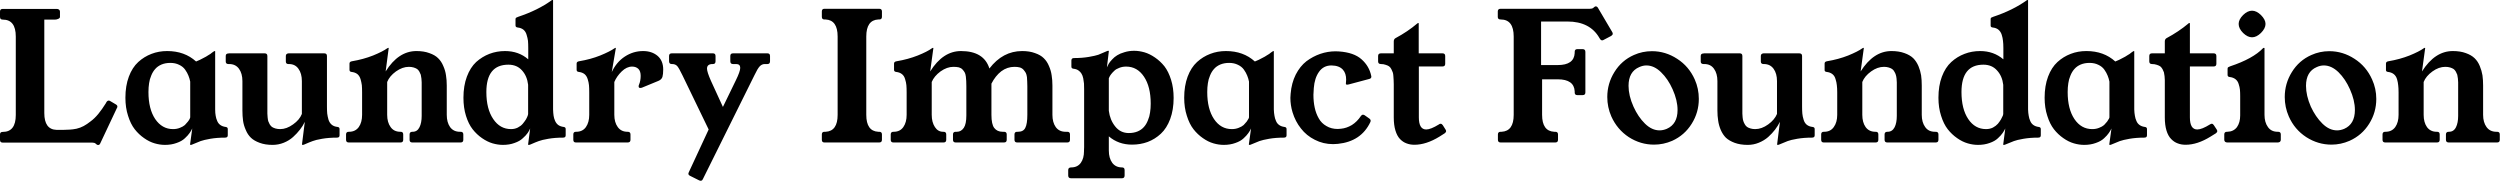 <svg data-v-423bf9ae="" xmlns="http://www.w3.org/2000/svg" viewBox="0 0 829.606 60" class="font"><!----><!----><!----><g data-v-423bf9ae="" id="01ff325d-84c6-4e7c-a367-3d02a722f751" fill="black" transform="matrix(4.225,0,0,4.225,-1.775,-14.577)"><path d="M0.42 14.44L0.42 14.44L0.42 14.01Q0.42 13.81 0.63 13.81L0.63 13.81L0.64 13.81Q1.66 13.81 1.66 12.48L1.66 12.48L1.66 6.32Q1.66 4.99 0.64 4.99L0.64 4.99L0.63 4.99Q0.42 4.99 0.42 4.78L0.42 4.78L0.42 4.36Q0.42 4.15 0.63 4.15L0.63 4.15L4.88 4.15Q4.99 4.15 5.06 4.21Q5.13 4.27 5.13 4.36L5.13 4.36L5.13 4.78Q5.13 4.87 5.00 4.93Q4.87 4.99 4.74 4.99L4.74 4.99L3.90 4.99L3.90 12.33Q3.90 13.62 4.86 13.65L4.86 13.65L5.40 13.65Q5.70 13.65 5.91 13.63Q6.13 13.62 6.43 13.56Q6.73 13.49 6.99 13.35Q7.25 13.21 7.54 12.98Q7.84 12.76 8.14 12.40Q8.44 12.03 8.74 11.55L8.74 11.55L8.78 11.47Q8.86 11.35 8.96 11.35L8.96 11.35Q9.02 11.35 9.08 11.39L9.08 11.39L9.52 11.65Q9.64 11.72 9.64 11.82L9.64 11.82Q9.64 11.89 9.60 11.94L9.60 11.94L8.29 14.72Q8.24 14.84 8.12 14.84L8.12 14.84Q8.07 14.84 8.00 14.79L8.00 14.79L7.92 14.72Q7.83 14.65 7.65 14.65L7.65 14.65L0.63 14.65Q0.42 14.65 0.42 14.44ZM10.27 11.13L10.27 11.13Q10.27 10.19 10.54 9.47Q10.81 8.75 11.28 8.32Q11.74 7.90 12.32 7.68Q12.89 7.46 13.55 7.46L13.55 7.46Q14.92 7.46 15.82 8.28L15.82 8.28Q15.98 8.21 16.12 8.15Q16.26 8.08 16.39 8.01Q16.52 7.94 16.60 7.90Q16.68 7.85 16.79 7.78Q16.90 7.71 16.94 7.69Q16.97 7.66 17.08 7.58Q17.19 7.50 17.21 7.49L17.21 7.49Q17.25 7.46 17.27 7.46L17.27 7.46L17.30 7.46Q17.32 7.46 17.32 7.49L17.32 7.49L17.32 12.05Q17.32 12.34 17.36 12.54Q17.39 12.75 17.48 12.95Q17.56 13.15 17.73 13.27Q17.90 13.39 18.14 13.42L18.14 13.42Q18.32 13.44 18.31 13.60L18.31 13.60L18.31 14.08Q18.31 14.26 18.10 14.26L18.10 14.26Q17.46 14.26 16.94 14.35Q16.43 14.44 16.18 14.53Q15.94 14.62 15.52 14.80L15.52 14.80Q15.47 14.83 15.41 14.83L15.41 14.83L15.37 14.83Q15.35 14.83 15.35 14.78L15.35 14.78L15.52 13.54Q15.44 13.72 15.31 13.90Q15.18 14.09 14.94 14.31Q14.70 14.54 14.29 14.68Q13.88 14.83 13.38 14.83L13.38 14.83Q12.98 14.83 12.57 14.71Q12.15 14.59 11.74 14.30Q11.32 14.01 11.00 13.60Q10.68 13.19 10.48 12.55Q10.27 11.91 10.27 11.13ZM12.08 10.68L12.08 10.68Q12.08 12.01 12.61 12.80Q13.15 13.59 14.01 13.59L14.01 13.59Q14.31 13.59 14.55 13.49Q14.79 13.40 14.94 13.27Q15.08 13.13 15.18 13.00Q15.29 12.86 15.33 12.76L15.33 12.76L15.36 12.67L15.36 9.86Q15.31 9.61 15.22 9.39Q15.13 9.16 14.96 8.92Q14.79 8.68 14.49 8.54Q14.19 8.39 13.80 8.39Q13.41 8.39 13.10 8.52Q12.80 8.65 12.61 8.87Q12.42 9.08 12.30 9.38Q12.17 9.68 12.13 9.99Q12.08 10.31 12.08 10.68ZM18.15 8.28L18.15 8.28L18.15 7.85Q18.15 7.65 18.36 7.65L18.36 7.65L18.40 7.64L21.21 7.64Q21.42 7.64 21.42 7.85L21.42 7.85L21.42 11.93Q21.42 11.97 21.42 12.04L21.42 12.04Q21.42 12.26 21.42 12.37Q21.42 12.48 21.44 12.67Q21.46 12.87 21.49 12.97Q21.53 13.07 21.60 13.21Q21.68 13.34 21.78 13.42Q21.89 13.49 22.05 13.54Q22.22 13.59 22.43 13.59L22.43 13.59Q22.93 13.59 23.44 13.22Q23.95 12.86 24.13 12.40L24.13 12.40L24.13 9.82Q24.13 9.22 23.86 8.85Q23.60 8.48 23.11 8.48L23.11 8.48L23.07 8.48Q22.87 8.48 22.87 8.28L22.87 8.28L22.87 7.85Q22.87 7.66 23.08 7.64L23.08 7.64L25.89 7.64Q26.10 7.64 26.10 7.85L26.10 7.85L26.10 11.81Q26.10 12.15 26.12 12.37Q26.15 12.60 26.22 12.85Q26.30 13.10 26.48 13.25Q26.65 13.39 26.93 13.42L26.93 13.42Q27.10 13.44 27.09 13.60L27.09 13.60L27.09 14.08Q27.09 14.26 26.89 14.26L26.89 14.26Q26.24 14.26 25.72 14.35Q25.20 14.44 24.98 14.53Q24.75 14.61 24.32 14.80L24.32 14.80Q24.26 14.83 24.20 14.83L24.20 14.83L24.17 14.83Q24.14 14.83 24.14 14.78L24.14 14.78L24.36 13.02Q24.21 13.34 23.98 13.63Q23.75 13.93 23.44 14.21Q23.13 14.49 22.71 14.66Q22.29 14.83 21.83 14.83L21.83 14.83Q21.25 14.83 20.82 14.67Q20.38 14.51 20.13 14.27Q19.87 14.02 19.72 13.65Q19.56 13.29 19.51 12.93Q19.46 12.56 19.46 12.13L19.46 12.13L19.46 9.82Q19.46 9.22 19.19 8.85Q18.92 8.48 18.42 8.48L18.42 8.48L18.36 8.48Q18.15 8.48 18.15 8.28ZM27.60 14.43L27.60 14.43L27.60 14.01Q27.60 13.80 27.81 13.80L27.81 13.80L27.84 13.80Q28.33 13.80 28.60 13.43Q28.86 13.06 28.86 12.47L28.86 12.47L28.86 10.71Q28.86 10.37 28.84 10.14Q28.81 9.92 28.74 9.67Q28.66 9.41 28.49 9.27Q28.31 9.13 28.03 9.10L28.03 9.10Q27.86 9.08 27.87 8.92L27.87 8.92L27.87 8.44Q27.87 8.29 28.07 8.26L28.07 8.26Q28.96 8.11 29.72 7.81Q30.48 7.50 30.84 7.24L30.84 7.24Q30.89 7.21 30.91 7.21L30.91 7.21L30.94 7.21Q30.95 7.21 30.95 7.23L30.95 7.23L30.71 9.06Q31.71 7.46 33.13 7.46L33.13 7.46Q33.71 7.46 34.14 7.62Q34.58 7.77 34.83 8.02Q35.09 8.27 35.24 8.64Q35.40 9.00 35.45 9.37Q35.51 9.73 35.51 10.17L35.51 10.17L35.51 12.47Q35.51 13.06 35.77 13.43Q36.04 13.80 36.54 13.80L36.54 13.80L36.60 13.80Q36.81 13.80 36.81 14.01L36.81 14.01L36.81 14.43Q36.81 14.64 36.60 14.64L36.60 14.64L32.80 14.64Q32.59 14.64 32.59 14.43L32.59 14.43L32.59 14.01Q32.59 13.80 32.81 13.80L32.81 13.80Q33.19 13.81 33.37 13.44L33.37 13.44Q33.54 13.10 33.54 12.55L33.54 12.55Q33.54 12.51 33.54 12.47L33.54 12.47L33.54 10.36Q33.54 10.32 33.54 10.25L33.54 10.25Q33.54 10.04 33.54 9.92Q33.54 9.81 33.52 9.62Q33.50 9.43 33.47 9.32Q33.43 9.21 33.36 9.08Q33.28 8.94 33.18 8.87Q33.07 8.80 32.91 8.75Q32.74 8.70 32.53 8.70L32.53 8.70Q32.03 8.70 31.52 9.06Q31.01 9.43 30.83 9.89L30.83 9.89L30.83 12.47Q30.83 13.06 31.10 13.43Q31.36 13.80 31.86 13.80L31.86 13.80L31.89 13.80Q32.09 13.80 32.09 14.01L32.09 14.01L32.09 14.43Q32.09 14.64 31.88 14.64L31.88 14.64L27.81 14.64Q27.60 14.64 27.60 14.43ZM36.82 11.13L36.82 11.13Q36.82 10.19 37.09 9.47Q37.36 8.75 37.82 8.32Q38.29 7.90 38.86 7.68Q39.44 7.46 40.09 7.46L40.09 7.46Q41.16 7.46 41.91 8.11L41.91 8.11L41.91 7.23Q41.91 6.88 41.89 6.66Q41.86 6.43 41.78 6.18Q41.71 5.93 41.53 5.78Q41.35 5.64 41.08 5.61L41.08 5.61Q40.90 5.59 40.91 5.43L40.91 5.43L40.91 4.96Q40.91 4.87 40.96 4.84Q41.00 4.81 41.12 4.77L41.12 4.77Q42.68 4.25 43.75 3.47L43.75 3.47Q43.79 3.45 43.81 3.45L43.81 3.45L43.85 3.45Q43.86 3.45 43.86 3.47L43.86 3.47L43.86 12.05Q43.87 12.34 43.90 12.54Q43.93 12.75 44.02 12.95Q44.11 13.15 44.27 13.27Q44.44 13.39 44.69 13.42L44.69 13.42Q44.86 13.44 44.85 13.60L44.85 13.60L44.85 14.08Q44.85 14.26 44.65 14.26L44.65 14.26Q44.01 14.26 43.49 14.35Q42.97 14.44 42.74 14.53Q42.51 14.61 42.08 14.80L42.08 14.80Q42.02 14.83 41.95 14.83L41.95 14.83L41.92 14.83Q41.89 14.83 41.90 14.78L41.90 14.78L42.06 13.54Q41.99 13.72 41.86 13.90Q41.73 14.09 41.48 14.31Q41.24 14.54 40.83 14.68Q40.43 14.83 39.92 14.83L39.92 14.83Q39.53 14.83 39.11 14.71Q38.70 14.59 38.28 14.30Q37.86 14.01 37.54 13.60Q37.22 13.19 37.02 12.55Q36.82 11.91 36.82 11.13ZM38.62 10.68L38.62 10.68Q38.62 12.01 39.16 12.80Q39.69 13.59 40.56 13.59L40.56 13.59Q40.85 13.59 41.09 13.47Q41.34 13.34 41.48 13.17Q41.62 13.00 41.73 12.83Q41.83 12.65 41.87 12.53L41.87 12.53L41.90 12.41L41.90 10.11Q41.82 9.42 41.42 8.98Q41.02 8.53 40.35 8.53L40.35 8.53Q38.62 8.53 38.62 10.68ZM45.45 14.43L45.45 14.43L45.45 14.01Q45.45 13.80 45.65 13.80L45.65 13.80L45.68 13.80Q46.18 13.80 46.44 13.43Q46.70 13.06 46.70 12.47L46.70 12.47L46.70 10.71Q46.70 10.37 46.68 10.14Q46.66 9.92 46.58 9.67Q46.50 9.41 46.33 9.27Q46.15 9.13 45.88 9.10L45.88 9.10Q45.70 9.08 45.71 8.92L45.71 8.92L45.71 8.44Q45.71 8.29 45.91 8.26L45.91 8.26Q46.81 8.11 47.56 7.81Q48.32 7.50 48.69 7.24L48.69 7.24Q48.73 7.21 48.75 7.21L48.75 7.21L48.78 7.21Q48.79 7.21 48.79 7.23L48.79 7.23L48.47 9.11Q48.84 8.32 49.50 7.89Q50.16 7.46 50.93 7.46L50.93 7.46Q51.62 7.46 52.07 7.84Q52.51 8.22 52.51 8.91L52.51 8.91Q52.51 9.28 52.45 9.49Q52.38 9.70 52.14 9.80L52.14 9.80L50.83 10.34Q50.77 10.36 50.71 10.36L50.71 10.36Q50.58 10.36 50.58 10.23L50.58 10.23Q50.58 10.16 50.61 10.10L50.61 10.10Q50.74 9.79 50.74 9.41L50.74 9.41Q50.74 9.04 50.56 8.86Q50.37 8.68 50.07 8.68L50.07 8.68Q49.64 8.68 49.25 9.06Q48.86 9.44 48.67 9.89L48.67 9.89L48.67 12.47Q48.67 13.06 48.94 13.43Q49.21 13.80 49.70 13.80L49.70 13.80L49.72 13.80Q49.94 13.80 49.94 14.01L49.94 14.01L49.94 14.43Q49.94 14.64 49.72 14.64L49.72 14.64L45.65 14.64Q45.45 14.64 45.45 14.43ZM52.97 8.26L52.97 8.26L52.97 7.85Q52.97 7.64 53.18 7.64L53.18 7.64L56.42 7.64Q56.62 7.64 56.62 7.85L56.62 7.85L56.62 8.26Q56.62 8.48 56.42 8.48L56.42 8.48L56.39 8.48Q55.95 8.48 55.95 8.84L55.95 8.84Q55.95 9.10 56.26 9.80L56.26 9.80L57.20 11.85L58.21 9.77Q58.56 9.06 58.56 8.78L58.56 8.78Q58.56 8.48 58.24 8.48L58.24 8.48L57.99 8.48Q57.78 8.48 57.78 8.26L57.78 8.26L57.78 7.85Q57.78 7.64 57.99 7.64L57.99 7.64L60.70 7.64Q60.90 7.64 60.90 7.85L60.90 7.85L60.90 8.26Q60.90 8.48 60.70 8.48L60.70 8.48L60.49 8.48Q60.26 8.48 60.09 8.66Q59.92 8.84 59.68 9.35L59.68 9.35L55.62 17.53Q55.53 17.71 55.34 17.62L55.34 17.62L54.62 17.26Q54.42 17.17 54.52 16.98L54.52 16.98L56.08 13.62L54.02 9.36Q53.76 8.82 53.62 8.65Q53.47 8.48 53.22 8.48L53.22 8.48L53.18 8.48Q52.97 8.48 52.97 8.26ZM64.97 14.43L64.97 14.43L64.97 14.01Q64.97 13.80 65.17 13.80L65.17 13.80L65.27 13.80Q66.21 13.75 66.21 12.47L66.21 12.47L66.21 6.32Q66.21 5.03 65.27 4.98L65.27 4.98L65.17 4.98Q64.97 4.98 64.97 4.77L64.97 4.77L64.97 4.35Q64.97 4.14 65.17 4.14L65.17 4.14L69.48 4.14Q69.69 4.14 69.69 4.35L69.69 4.35L69.69 4.77Q69.69 4.98 69.48 4.98L69.48 4.98L69.40 4.98Q68.46 5.03 68.46 6.32L68.46 6.32L68.46 12.47Q68.46 13.75 69.40 13.80L69.40 13.80L69.48 13.80Q69.69 13.80 69.69 14.01L69.69 14.01L69.69 14.43Q69.69 14.64 69.48 14.64L69.48 14.64L65.17 14.64Q64.97 14.64 64.97 14.43ZM70.38 14.43L70.38 14.43L70.38 14.01Q70.38 13.80 70.59 13.80L70.59 13.80L70.62 13.80Q71.11 13.80 71.37 13.43Q71.63 13.06 71.63 12.47L71.63 12.47L71.63 10.71Q71.63 10.37 71.61 10.14Q71.59 9.92 71.51 9.67Q71.44 9.41 71.26 9.27Q71.08 9.13 70.81 9.10L70.81 9.10Q70.63 9.08 70.64 8.92L70.64 8.92L70.64 8.44Q70.64 8.29 70.85 8.26L70.85 8.26Q71.74 8.11 72.50 7.81Q73.25 7.51 73.62 7.24L73.62 7.24Q73.67 7.21 73.68 7.21L73.68 7.21L73.71 7.21Q73.73 7.21 73.73 7.23L73.73 7.23L73.48 9.06Q74.48 7.46 75.90 7.46L75.90 7.46Q77.70 7.46 78.13 8.83L78.13 8.83Q79.18 7.46 80.70 7.46L80.70 7.46Q81.28 7.46 81.71 7.62Q82.15 7.77 82.40 8.02Q82.66 8.27 82.81 8.64Q82.97 9.00 83.02 9.37Q83.08 9.73 83.08 10.17L83.08 10.17L83.08 12.47Q83.08 13.06 83.34 13.43Q83.61 13.80 84.11 13.80L84.11 13.80L84.25 13.80Q84.46 13.80 84.46 14.01L84.46 14.01L84.46 14.43Q84.46 14.64 84.25 14.64L84.25 14.64L80.31 14.64Q80.10 14.64 80.10 14.43L80.10 14.43L80.10 14.01Q80.10 13.80 80.31 13.80L80.31 13.80L80.38 13.80Q80.80 13.80 80.95 13.49Q81.11 13.18 81.11 12.47L81.11 12.47L81.11 10.36Q81.11 10.32 81.11 10.23L81.11 10.23Q81.11 9.99 81.10 9.86Q81.10 9.73 81.08 9.51Q81.05 9.30 80.99 9.18Q80.92 9.06 80.82 8.94Q80.71 8.81 80.53 8.75Q80.35 8.70 80.10 8.70L80.10 8.70Q79.53 8.70 79.06 9.05Q78.60 9.41 78.29 10.02L78.29 10.02L78.29 12.47Q78.29 13.21 78.51 13.50Q78.74 13.80 79.17 13.80L79.17 13.80L79.28 13.80Q79.49 13.80 79.49 14.01L79.49 14.01L79.49 14.43Q79.49 14.64 79.28 14.64L79.28 14.64L75.48 14.64Q75.27 14.64 75.27 14.43L75.27 14.43L75.27 14.01Q75.27 13.80 75.48 13.80L75.48 13.80L75.58 13.80Q75.91 13.80 76.12 13.49L76.12 13.49Q76.32 13.19 76.32 12.52L76.32 12.52Q76.32 12.50 76.32 12.47L76.32 12.47L76.32 10.36Q76.32 10.32 76.32 10.23L76.32 10.23Q76.32 9.95 76.31 9.81Q76.31 9.68 76.28 9.46Q76.25 9.24 76.19 9.14Q76.13 9.03 76.02 8.91Q75.91 8.79 75.73 8.74Q75.55 8.70 75.30 8.70L75.30 8.70Q74.80 8.70 74.29 9.06Q73.79 9.43 73.60 9.89L73.60 9.89L73.60 12.47Q73.60 13.05 73.85 13.43Q74.09 13.80 74.49 13.80L74.49 13.80L74.53 13.80Q74.74 13.80 74.74 14.01L74.74 14.01L74.74 14.43Q74.74 14.64 74.53 14.64L74.53 14.64L70.59 14.64Q70.38 14.64 70.38 14.43ZM84.32 17.23L84.32 16.81Q84.32 16.60 84.55 16.60L84.55 16.60Q85.05 16.60 85.31 16.24L85.31 16.24Q85.56 15.89 85.56 15.33L85.56 15.33Q85.56 15.30 85.56 15.27L85.56 15.27L85.57 15.00L85.57 10.46Q85.57 10.19 85.56 10.01Q85.54 9.82 85.50 9.60Q85.45 9.37 85.36 9.23Q85.28 9.09 85.12 8.98Q84.96 8.87 84.74 8.85L84.74 8.85Q84.56 8.83 84.57 8.67L84.57 8.67L84.57 8.20Q84.57 8.01 84.78 8.01L84.78 8.01Q85.42 8.01 85.94 7.92Q86.46 7.83 86.69 7.75Q86.91 7.66 87.35 7.47L87.35 7.47Q87.40 7.44 87.47 7.44L87.47 7.44L87.50 7.44Q87.52 7.44 87.51 7.49L87.51 7.49L87.36 8.74Q87.42 8.60 87.50 8.46Q87.59 8.31 87.77 8.12Q87.94 7.93 88.17 7.79Q88.39 7.65 88.74 7.55Q89.09 7.44 89.50 7.44L89.50 7.44Q89.89 7.44 90.31 7.56Q90.72 7.68 91.14 7.97Q91.55 8.25 91.88 8.66Q92.20 9.08 92.40 9.72Q92.60 10.36 92.60 11.14L92.60 11.14Q92.60 12.07 92.33 12.80Q92.06 13.52 91.60 13.95Q91.14 14.38 90.56 14.60Q89.99 14.81 89.33 14.81L89.33 14.81Q88.27 14.81 87.51 14.16L87.51 14.16L87.51 15.27Q87.51 15.87 87.78 16.24Q88.05 16.60 88.55 16.60L88.55 16.60Q88.75 16.60 88.75 16.81L88.75 16.81L88.75 17.23Q88.75 17.45 88.55 17.45L88.55 17.45L84.53 17.45Q84.32 17.45 84.32 17.23L84.32 17.23ZM87.51 9.60L87.51 12.15Q87.60 12.87 88.01 13.38Q88.42 13.90 89.08 13.90L89.08 13.90Q89.47 13.90 89.78 13.77Q90.08 13.64 90.27 13.42Q90.46 13.21 90.58 12.90Q90.71 12.60 90.75 12.28Q90.80 11.96 90.80 11.59L90.80 11.59Q90.80 10.26 90.27 9.47Q89.74 8.68 88.87 8.68L88.87 8.68Q88.57 8.68 88.33 8.78Q88.08 8.87 87.94 9.01Q87.79 9.15 87.69 9.28Q87.59 9.41 87.55 9.51L87.55 9.51L87.51 9.60ZM93.43 11.13L93.43 11.13Q93.43 10.19 93.70 9.47Q93.97 8.75 94.44 8.32Q94.90 7.90 95.48 7.68Q96.05 7.46 96.71 7.46L96.71 7.46Q98.08 7.46 98.98 8.28L98.98 8.28Q99.14 8.21 99.28 8.15Q99.42 8.08 99.55 8.01Q99.67 7.94 99.76 7.90Q99.84 7.85 99.95 7.78Q100.06 7.71 100.10 7.69Q100.13 7.66 100.24 7.58Q100.35 7.50 100.37 7.49L100.37 7.49Q100.41 7.46 100.43 7.46L100.43 7.46L100.46 7.46Q100.47 7.46 100.47 7.49L100.47 7.49L100.47 12.05Q100.48 12.34 100.52 12.54Q100.55 12.75 100.64 12.95Q100.72 13.15 100.89 13.27Q101.06 13.39 101.30 13.42L101.30 13.42Q101.48 13.44 101.47 13.60L101.47 13.60L101.47 14.08Q101.47 14.26 101.26 14.26L101.26 14.26Q100.62 14.26 100.10 14.35Q99.59 14.44 99.34 14.53Q99.10 14.62 98.68 14.80L98.68 14.80Q98.63 14.83 98.57 14.83L98.57 14.83L98.53 14.83Q98.51 14.83 98.51 14.78L98.51 14.78L98.68 13.54Q98.60 13.72 98.47 13.90Q98.34 14.09 98.10 14.31Q97.86 14.54 97.45 14.68Q97.04 14.83 96.54 14.83L96.54 14.83Q96.14 14.83 95.73 14.71Q95.31 14.59 94.90 14.30Q94.48 14.01 94.16 13.60Q93.84 13.19 93.64 12.55Q93.43 11.91 93.43 11.13ZM95.24 10.68L95.24 10.68Q95.24 12.01 95.77 12.80Q96.30 13.59 97.17 13.59L97.17 13.59Q97.47 13.59 97.71 13.49Q97.95 13.40 98.10 13.27Q98.24 13.13 98.34 13.00Q98.44 12.86 98.49 12.76L98.49 12.76L98.52 12.67L98.52 9.86Q98.47 9.61 98.38 9.39Q98.29 9.16 98.12 8.92Q97.95 8.68 97.65 8.54Q97.35 8.39 96.96 8.39Q96.57 8.39 96.26 8.52Q95.96 8.65 95.77 8.87Q95.58 9.08 95.46 9.38Q95.33 9.68 95.29 9.99Q95.24 10.31 95.24 10.68ZM101.79 10.81L101.79 10.81Q101.86 9.97 102.19 9.31Q102.53 8.65 103.03 8.26Q103.54 7.88 104.12 7.68Q104.71 7.48 105.32 7.48L105.32 7.48L105.58 7.49Q106.76 7.57 107.36 8.11Q107.96 8.64 108.12 9.41L108.12 9.41L108.13 9.47Q108.13 9.61 107.97 9.65L107.97 9.65L106.36 10.08Q106.29 10.10 106.24 10.10L106.24 10.10Q106.18 10.10 106.15 10.08Q106.12 10.06 106.13 10.01L106.13 10.01L106.14 9.86Q106.15 9.79 106.15 9.71L106.15 9.71Q106.15 9.21 105.90 8.93L105.90 8.93Q105.61 8.60 105 8.59L105 8.59Q104.37 8.59 104.02 9.09Q103.67 9.58 103.61 10.36L103.61 10.36Q103.58 10.72 103.58 10.89L103.58 10.89Q103.58 11.44 103.68 11.90Q103.78 12.37 104.00 12.75Q104.21 13.13 104.60 13.35Q104.98 13.58 105.49 13.58L105.49 13.58Q105.57 13.58 105.75 13.56L105.75 13.56Q106.18 13.52 106.60 13.27Q107.01 13.01 107.31 12.56L107.31 12.56Q107.38 12.46 107.47 12.46L107.47 12.46Q107.54 12.46 107.60 12.50L107.60 12.50L107.97 12.76Q108.13 12.87 108.05 13.04L108.05 13.04Q107.33 14.56 105.50 14.75L105.50 14.75Q105.31 14.77 105.12 14.77L105.12 14.77Q104.35 14.77 103.69 14.43Q103.03 14.10 102.60 13.54L102.60 13.54Q102.16 12.99 101.94 12.27L101.94 12.27Q101.77 11.71 101.77 11.13L101.77 11.13Q101.77 10.97 101.79 10.81ZM108.66 8.27L108.66 8.27L108.66 7.85Q108.66 7.64 108.88 7.64L108.88 7.64L109.89 7.64L109.89 6.71Q109.89 6.53 110.02 6.45L110.02 6.45Q110.99 5.93 111.73 5.30L111.73 5.30Q111.77 5.26 111.79 5.26L111.79 5.26L111.82 5.26Q111.85 5.26 111.85 5.28L111.85 5.28L111.85 7.64L113.72 7.64Q113.93 7.64 113.93 7.85L113.93 7.85L113.93 8.46Q113.93 8.67 113.72 8.67L113.72 8.67L111.86 8.67L111.86 12.67Q111.86 13.62 112.44 13.62L112.44 13.62Q112.79 13.62 113.44 13.22L113.44 13.22L113.45 13.21Q113.51 13.17 113.57 13.17L113.57 13.17Q113.66 13.17 113.74 13.28L113.74 13.28L113.96 13.63Q114.00 13.69 114.00 13.75L114.00 13.75Q114.00 13.84 113.89 13.92L113.89 13.92L113.48 14.18Q112.44 14.82 111.51 14.82L111.51 14.82Q111.17 14.82 110.89 14.71Q110.61 14.61 110.38 14.37Q110.15 14.13 110.02 13.70Q109.89 13.27 109.89 12.67L109.89 12.67L109.89 10.08Q109.89 9.86 109.88 9.74Q109.88 9.63 109.86 9.43Q109.85 9.24 109.81 9.13Q109.77 9.02 109.70 8.88Q109.63 8.74 109.52 8.66Q109.42 8.59 109.25 8.54Q109.09 8.48 108.88 8.48Q108.66 8.48 108.66 8.27ZM118.06 4.78L118.06 4.78L118.06 4.35Q118.06 4.14 118.28 4.14L118.28 4.14L125.29 4.14Q125.47 4.14 125.56 4.07L125.56 4.07L125.64 4.00Q125.71 3.95 125.75 3.95L125.75 3.95Q125.86 3.95 125.93 4.07L125.93 4.07L127.05 5.97Q127.09 6.04 127.09 6.10L127.09 6.10Q127.09 6.19 126.97 6.27L126.97 6.27L126.38 6.58Q126.32 6.62 126.26 6.62L126.26 6.62Q126.16 6.62 126.09 6.51L126.09 6.51L126.04 6.43Q125.30 5.14 123.53 5.14L123.53 5.14L121.46 5.14L121.46 8.56L122.77 8.56Q124.05 8.56 124.10 7.62L124.10 7.62L124.10 7.53Q124.10 7.31 124.30 7.31L124.30 7.31L124.73 7.31Q124.94 7.31 124.94 7.53L124.94 7.53L124.94 10.71Q124.94 10.92 124.73 10.92L124.73 10.92L124.30 10.92Q124.10 10.92 124.10 10.71L124.10 10.71L124.10 10.62Q124.05 9.68 122.77 9.68L122.77 9.68L121.54 9.68L121.54 12.47Q121.54 13.75 122.49 13.80L122.49 13.80L122.58 13.80Q122.79 13.80 122.79 14.01L122.79 14.01L122.79 14.43Q122.79 14.64 122.58 14.64L122.58 14.64L118.28 14.64Q118.07 14.64 118.07 14.43L118.07 14.43L118.07 14.01Q118.07 13.80 118.28 13.80L118.28 13.80L118.36 13.80Q119.31 13.75 119.31 12.47L119.31 12.47L119.31 6.32Q119.31 4.98 118.29 4.98L118.29 4.98L118.28 4.98Q118.06 4.98 118.06 4.78ZM126.66 11.07L126.66 11.07Q126.66 10.01 127.22 9.11Q127.78 8.20 128.75 7.77L128.75 7.77Q129.42 7.47 130.17 7.47L130.17 7.47Q131.23 7.47 132.15 8.07Q133.07 8.66 133.53 9.69L133.53 9.69Q133.85 10.41 133.85 11.22L133.85 11.22Q133.85 12.28 133.29 13.17Q132.73 14.07 131.76 14.51L131.76 14.51Q131.07 14.81 130.33 14.81L130.33 14.81Q129.27 14.81 128.35 14.22Q127.44 13.62 126.98 12.60L126.98 12.60Q126.66 11.87 126.66 11.07ZM128.33 10.19L128.33 10.19Q128.33 10.96 128.72 11.83L128.72 11.83Q129.08 12.63 129.62 13.16Q130.16 13.69 130.77 13.69L130.77 13.69Q131.04 13.69 131.33 13.57L131.33 13.57Q132.18 13.20 132.18 12.09L132.18 12.09Q132.18 11.33 131.79 10.46L131.79 10.46Q131.43 9.65 130.88 9.12Q130.34 8.59 129.73 8.59L129.73 8.59Q129.46 8.59 129.17 8.72L129.17 8.72Q128.33 9.08 128.33 10.19ZM134.00 8.28L134.00 8.28L134.00 7.85Q134.00 7.65 134.22 7.65L134.22 7.65L134.25 7.64L137.07 7.64Q137.27 7.64 137.27 7.85L137.27 7.85L137.27 11.93Q137.27 11.97 137.27 12.04L137.27 12.04Q137.27 12.26 137.27 12.37Q137.27 12.48 137.29 12.67Q137.31 12.87 137.35 12.97Q137.38 13.07 137.46 13.21Q137.53 13.34 137.64 13.42Q137.74 13.49 137.91 13.54Q138.07 13.59 138.28 13.59L138.28 13.59Q138.79 13.59 139.30 13.22Q139.80 12.86 139.99 12.40L139.99 12.40L139.99 9.82Q139.99 9.22 139.72 8.85Q139.45 8.48 138.96 8.48L138.96 8.48L138.93 8.48Q138.72 8.48 138.72 8.28L138.72 8.28L138.72 7.85Q138.72 7.66 138.93 7.64L138.93 7.64L141.74 7.64Q141.96 7.64 141.96 7.85L141.96 7.85L141.96 11.81Q141.96 12.15 141.98 12.37Q142.00 12.60 142.08 12.85Q142.15 13.10 142.33 13.25Q142.51 13.39 142.78 13.42L142.78 13.42Q142.96 13.44 142.95 13.60L142.95 13.60L142.95 14.08Q142.95 14.26 142.74 14.26L142.74 14.26Q142.10 14.26 141.58 14.35Q141.06 14.44 140.83 14.53Q140.61 14.61 140.17 14.80L140.17 14.80Q140.12 14.83 140.05 14.83L140.05 14.83L140.02 14.83Q140 14.83 140 14.78L140 14.78L140.22 13.02Q140.06 13.34 139.84 13.63Q139.61 13.93 139.30 14.21Q138.98 14.49 138.56 14.66Q138.15 14.83 137.69 14.83L137.69 14.83Q137.11 14.83 136.67 14.67Q136.24 14.51 135.98 14.27Q135.73 14.02 135.57 13.65Q135.42 13.29 135.37 12.93Q135.31 12.56 135.31 12.13L135.31 12.13L135.31 9.82Q135.31 9.22 135.04 8.85Q134.78 8.48 134.28 8.48L134.28 8.48L134.22 8.48Q134.00 8.48 134.00 8.28ZM143.46 14.43L143.46 14.43L143.46 14.01Q143.46 13.80 143.66 13.80L143.66 13.80L143.70 13.80Q144.19 13.80 144.45 13.43Q144.72 13.06 144.72 12.47L144.72 12.47L144.72 10.71Q144.72 10.37 144.69 10.14Q144.67 9.92 144.59 9.67Q144.52 9.41 144.34 9.27Q144.16 9.13 143.89 9.10L143.89 9.10Q143.71 9.08 143.73 8.92L143.73 8.92L143.73 8.44Q143.73 8.29 143.92 8.26L143.92 8.26Q144.82 8.11 145.58 7.81Q146.34 7.50 146.70 7.24L146.70 7.24Q146.75 7.21 146.76 7.21L146.76 7.21L146.79 7.21Q146.81 7.21 146.81 7.23L146.81 7.23L146.56 9.06Q147.57 7.46 148.98 7.46L148.98 7.46Q149.56 7.46 150.00 7.62Q150.43 7.77 150.69 8.02Q150.94 8.27 151.10 8.64Q151.25 9.00 151.31 9.37Q151.36 9.73 151.36 10.17L151.36 10.17L151.36 12.47Q151.36 13.06 151.63 13.43Q151.89 13.80 152.39 13.80L152.39 13.80L152.46 13.80Q152.67 13.80 152.67 14.01L152.67 14.01L152.67 14.43Q152.67 14.64 152.46 14.64L152.46 14.64L148.65 14.64Q148.44 14.64 148.44 14.43L148.44 14.43L148.44 14.01Q148.44 13.80 148.66 13.80L148.66 13.80Q149.04 13.81 149.23 13.44L149.23 13.44Q149.40 13.10 149.40 12.55L149.40 12.55Q149.40 12.51 149.40 12.47L149.40 12.47L149.40 10.36Q149.40 10.32 149.40 10.25L149.40 10.25Q149.40 10.04 149.40 9.92Q149.40 9.81 149.38 9.62Q149.36 9.43 149.32 9.32Q149.29 9.21 149.21 9.08Q149.14 8.94 149.03 8.87Q148.93 8.80 148.76 8.75Q148.60 8.70 148.39 8.70L148.39 8.70Q147.88 8.70 147.38 9.06Q146.87 9.43 146.69 9.89L146.69 9.89L146.69 12.47Q146.69 13.06 146.95 13.43Q147.22 13.80 147.71 13.80L147.71 13.80L147.75 13.80Q147.95 13.80 147.95 14.01L147.95 14.01L147.95 14.43Q147.95 14.64 147.74 14.64L147.74 14.64L143.66 14.64Q143.46 14.64 143.46 14.43ZM152.67 11.13L152.67 11.13Q152.67 10.19 152.94 9.47Q153.21 8.75 153.68 8.32Q154.14 7.90 154.72 7.68Q155.29 7.46 155.95 7.46L155.95 7.46Q157.01 7.46 157.77 8.11L157.77 8.11L157.77 7.23Q157.77 6.88 157.74 6.66Q157.72 6.43 157.64 6.18Q157.56 5.93 157.38 5.78Q157.21 5.64 156.93 5.61L156.93 5.61Q156.75 5.59 156.77 5.43L156.77 5.43L156.77 4.96Q156.77 4.87 156.81 4.84Q156.86 4.81 156.97 4.77L156.97 4.77Q158.53 4.25 159.61 3.47L159.61 3.47Q159.65 3.45 159.67 3.45L159.67 3.45L159.70 3.45Q159.71 3.45 159.71 3.47L159.71 3.47L159.71 12.05Q159.72 12.34 159.76 12.54Q159.79 12.75 159.88 12.95Q159.96 13.15 160.13 13.27Q160.30 13.39 160.54 13.42L160.54 13.42Q160.72 13.44 160.71 13.60L160.71 13.60L160.71 14.08Q160.71 14.26 160.51 14.26L160.51 14.26Q159.87 14.26 159.35 14.35Q158.83 14.44 158.60 14.53Q158.37 14.61 157.93 14.80L157.93 14.80Q157.88 14.83 157.81 14.83L157.81 14.83L157.77 14.83Q157.75 14.83 157.76 14.78L157.76 14.78L157.92 13.54Q157.84 13.72 157.71 13.90Q157.58 14.09 157.34 14.31Q157.10 14.54 156.69 14.68Q156.28 14.83 155.78 14.83L155.78 14.83Q155.38 14.83 154.97 14.71Q154.55 14.59 154.14 14.30Q153.72 14.01 153.40 13.60Q153.08 13.19 152.88 12.55Q152.67 11.91 152.67 11.13ZM154.48 10.68L154.48 10.68Q154.48 12.01 155.01 12.80Q155.54 13.59 156.41 13.59L156.41 13.59Q156.71 13.59 156.95 13.47Q157.19 13.34 157.34 13.17Q157.48 13.00 157.58 12.83Q157.68 12.65 157.73 12.53L157.73 12.53L157.76 12.41L157.76 10.11Q157.68 9.42 157.27 8.98Q156.87 8.53 156.20 8.53L156.20 8.53Q154.48 8.53 154.48 10.68ZM161.01 11.13L161.01 11.13Q161.01 10.19 161.28 9.47Q161.55 8.75 162.02 8.32Q162.48 7.90 163.06 7.68Q163.63 7.46 164.29 7.46L164.29 7.46Q165.66 7.46 166.56 8.28L166.56 8.28Q166.72 8.21 166.86 8.15Q167.00 8.08 167.13 8.01Q167.25 7.94 167.34 7.90Q167.42 7.85 167.53 7.78Q167.64 7.71 167.68 7.69Q167.71 7.66 167.82 7.58Q167.93 7.50 167.95 7.49L167.95 7.49Q167.99 7.46 168.01 7.46L168.01 7.46L168.04 7.46Q168.05 7.46 168.05 7.49L168.05 7.49L168.05 12.05Q168.06 12.34 168.10 12.54Q168.13 12.75 168.22 12.95Q168.30 13.15 168.47 13.27Q168.64 13.39 168.88 13.42L168.88 13.42Q169.06 13.44 169.05 13.60L169.05 13.60L169.05 14.08Q169.05 14.26 168.84 14.26L168.84 14.26Q168.20 14.26 167.68 14.35Q167.17 14.44 166.92 14.53Q166.68 14.62 166.26 14.80L166.26 14.80Q166.21 14.83 166.15 14.83L166.15 14.83L166.11 14.83Q166.09 14.83 166.09 14.78L166.09 14.78L166.26 13.54Q166.18 13.72 166.05 13.90Q165.92 14.09 165.68 14.31Q165.44 14.54 165.03 14.68Q164.62 14.83 164.12 14.83L164.12 14.83Q163.72 14.83 163.31 14.71Q162.89 14.59 162.48 14.30Q162.06 14.01 161.74 13.60Q161.42 13.19 161.22 12.55Q161.01 11.91 161.01 11.13ZM162.82 10.68L162.82 10.68Q162.82 12.01 163.35 12.80Q163.88 13.59 164.75 13.59L164.75 13.59Q165.05 13.59 165.29 13.49Q165.53 13.40 165.68 13.27Q165.82 13.13 165.92 13.00Q166.02 12.86 166.07 12.76L166.07 12.76L166.10 12.67L166.10 9.86Q166.05 9.61 165.96 9.39Q165.87 9.16 165.70 8.92Q165.53 8.68 165.23 8.54Q164.93 8.39 164.54 8.39Q164.15 8.39 163.84 8.52Q163.54 8.65 163.35 8.87Q163.16 9.08 163.04 9.38Q162.91 9.68 162.87 9.99Q162.82 10.31 162.82 10.68ZM169.23 8.27L169.23 8.27L169.23 7.85Q169.23 7.64 169.44 7.64L169.44 7.64L170.45 7.64L170.45 6.71Q170.45 6.53 170.58 6.45L170.58 6.45Q171.55 5.93 172.30 5.30L172.30 5.30Q172.33 5.26 172.36 5.26L172.36 5.26L172.38 5.26Q172.42 5.26 172.42 5.28L172.42 5.28L172.42 7.64L174.29 7.64Q174.50 7.64 174.50 7.85L174.50 7.85L174.50 8.46Q174.50 8.67 174.29 8.67L174.29 8.67L172.42 8.67L172.42 12.67Q172.42 13.62 173.00 13.62L173.00 13.62Q173.36 13.62 174.00 13.22L174.00 13.22L174.02 13.21Q174.08 13.17 174.14 13.17L174.14 13.17Q174.23 13.17 174.30 13.28L174.30 13.28L174.53 13.63Q174.57 13.69 174.57 13.75L174.57 13.75Q174.57 13.84 174.46 13.92L174.46 13.92L174.04 14.18Q173.01 14.82 172.08 14.82L172.08 14.82Q171.74 14.82 171.46 14.71Q171.18 14.61 170.95 14.37Q170.71 14.13 170.58 13.70Q170.45 13.27 170.45 12.67L170.45 12.67L170.45 10.08Q170.45 9.86 170.45 9.74Q170.45 9.63 170.43 9.43Q170.41 9.24 170.38 9.13Q170.34 9.02 170.27 8.88Q170.19 8.74 170.09 8.66Q169.98 8.59 169.82 8.54Q169.65 8.48 169.44 8.48Q169.23 8.48 169.23 8.27ZM175.12 14.43L175.12 14.43L175.12 14.01Q175.12 13.80 175.33 13.80L175.33 13.80L175.36 13.80Q175.85 13.79 176.12 13.43L176.12 13.43Q176.37 13.07 176.37 12.52L176.37 12.52Q176.37 12.50 176.37 12.47L176.37 12.47L176.37 10.99Q176.37 10.70 176.35 10.49Q176.33 10.29 176.25 10.05Q176.18 9.81 176.00 9.67Q175.82 9.53 175.55 9.50L175.55 9.50Q175.37 9.48 175.38 9.32L175.38 9.32L175.38 8.85Q175.38 8.76 175.43 8.73Q175.47 8.70 175.58 8.66L175.58 8.66Q177.38 8.06 178.16 7.24L178.16 7.24Q178.19 7.21 178.22 7.21L178.22 7.21L178.25 7.21Q178.27 7.21 178.28 7.23L178.28 7.23L178.28 12.47Q178.28 13.06 178.55 13.43Q178.81 13.80 179.31 13.80L179.31 13.80L179.35 13.80Q179.56 13.80 179.56 14.01L179.56 14.01L179.56 14.43Q179.56 14.53 179.49 14.59Q179.42 14.64 179.32 14.64L179.32 14.64L175.36 14.64Q175.26 14.64 175.19 14.59Q175.12 14.53 175.12 14.43ZM176.25 5.33L176.25 5.33Q176.25 4.98 176.60 4.63Q176.95 4.29 177.30 4.29L177.30 4.29Q177.65 4.29 178.00 4.63L178.00 4.63Q178.36 4.99 178.36 5.33L178.36 5.33Q178.36 5.68 178.00 6.04L178.00 6.04Q177.65 6.38 177.30 6.38L177.30 6.38Q176.95 6.38 176.60 6.04Q176.25 5.69 176.25 5.33ZM179.87 11.07L179.87 11.07Q179.87 10.01 180.43 9.11Q180.99 8.20 181.96 7.77L181.96 7.77Q182.63 7.47 183.37 7.47L183.37 7.47Q184.43 7.47 185.35 8.07Q186.27 8.66 186.73 9.69L186.73 9.69Q187.06 10.41 187.06 11.22L187.06 11.22Q187.06 12.28 186.50 13.17Q185.94 14.07 184.96 14.51L184.96 14.51Q184.27 14.81 183.54 14.81L183.54 14.81Q182.48 14.81 181.56 14.22Q180.64 13.62 180.19 12.60L180.19 12.60Q179.87 11.87 179.87 11.07ZM181.54 10.19L181.54 10.19Q181.54 10.96 181.92 11.83L181.92 11.83Q182.29 12.63 182.83 13.16Q183.37 13.69 183.98 13.69L183.98 13.69Q184.25 13.69 184.54 13.57L184.54 13.57Q185.38 13.20 185.38 12.09L185.38 12.09Q185.38 11.33 184.99 10.46L184.99 10.46Q184.63 9.65 184.09 9.12Q183.54 8.59 182.94 8.59L182.94 8.59Q182.66 8.59 182.38 8.72L182.38 8.72Q181.54 9.08 181.54 10.19ZM187.55 14.43L187.55 14.43L187.55 14.01Q187.55 13.80 187.76 13.80L187.76 13.80L187.79 13.80Q188.28 13.80 188.55 13.43Q188.81 13.06 188.81 12.47L188.81 12.47L188.81 10.71Q188.81 10.37 188.78 10.14Q188.76 9.92 188.69 9.67Q188.61 9.41 188.43 9.27Q188.25 9.13 187.98 9.10L187.98 9.10Q187.80 9.08 187.82 8.92L187.82 8.92L187.82 8.44Q187.82 8.29 188.02 8.26L188.02 8.26Q188.91 8.11 189.67 7.81Q190.43 7.50 190.79 7.24L190.79 7.24Q190.84 7.21 190.85 7.21L190.85 7.21L190.89 7.21Q190.90 7.21 190.90 7.23L190.90 7.23L190.65 9.06Q191.66 7.46 193.07 7.46L193.07 7.46Q193.66 7.46 194.09 7.62Q194.52 7.77 194.78 8.02Q195.04 8.27 195.19 8.64Q195.34 9.00 195.40 9.37Q195.45 9.73 195.45 10.17L195.45 10.17L195.45 12.47Q195.45 13.06 195.72 13.43Q195.99 13.80 196.49 13.80L196.49 13.80L196.55 13.80Q196.76 13.80 196.76 14.01L196.76 14.01L196.76 14.43Q196.76 14.64 196.55 14.64L196.55 14.64L192.75 14.64Q192.53 14.64 192.53 14.43L192.53 14.43L192.53 14.01Q192.53 13.80 192.75 13.80L192.75 13.80Q193.14 13.81 193.32 13.44L193.32 13.44Q193.49 13.10 193.49 12.55L193.49 12.55Q193.49 12.51 193.49 12.47L193.49 12.47L193.49 10.36Q193.49 10.32 193.49 10.25L193.49 10.25Q193.49 10.04 193.49 9.92Q193.49 9.81 193.47 9.62Q193.45 9.43 193.42 9.32Q193.38 9.21 193.31 9.08Q193.23 8.94 193.13 8.87Q193.02 8.80 192.86 8.75Q192.69 8.70 192.48 8.70L192.48 8.70Q191.97 8.70 191.47 9.06Q190.96 9.43 190.78 9.89L190.78 9.89L190.78 12.47Q190.78 13.06 191.04 13.43Q191.31 13.80 191.80 13.80L191.80 13.80L191.84 13.80Q192.04 13.80 192.04 14.01L192.04 14.01L192.04 14.43Q192.04 14.64 191.83 14.64L191.83 14.64L187.76 14.64Q187.55 14.64 187.55 14.43Z"></path></g><!----><!----></svg>